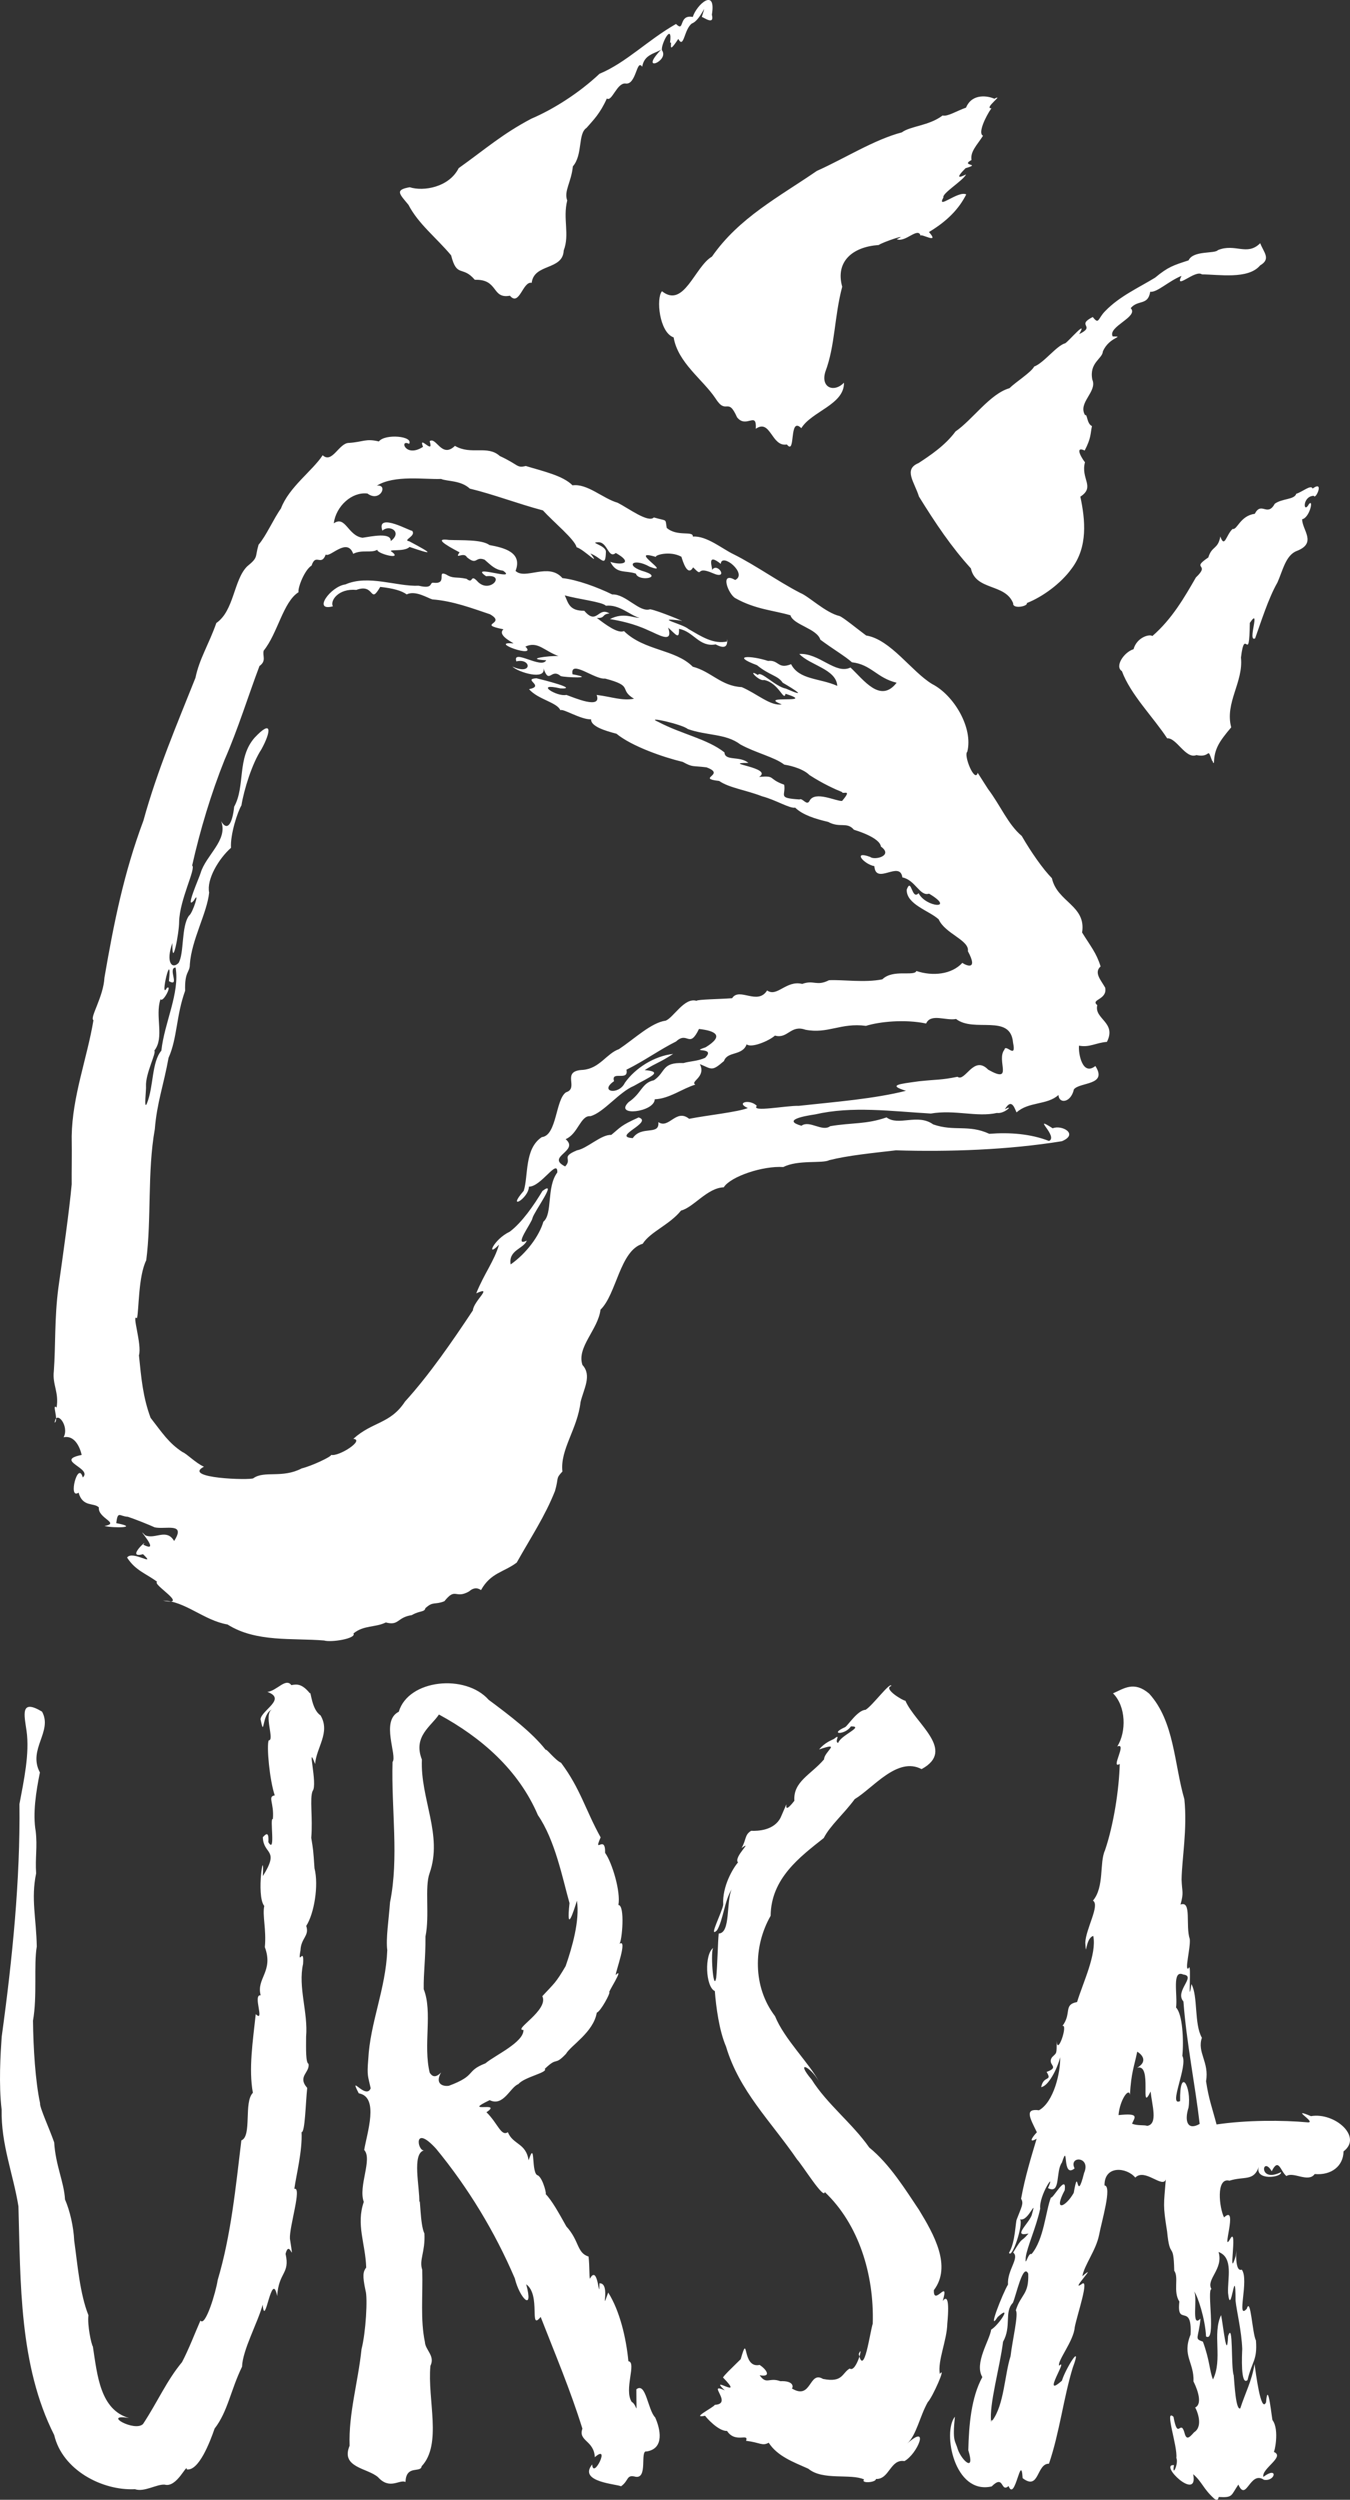 <?xml version="1.0" encoding="UTF-8" standalone="no"?>
<!-- Created with Inkscape (http://www.inkscape.org/) -->

<svg
   width="39.98mm"
   height="74.021mm"
   viewBox="0 0 39.98 74.021"
   version="1.1"
   id="svg5"
   xml:space="preserve"
   xmlns="http://www.w3.org/2000/svg"
   xmlns:svg="http://www.w3.org/2000/svg"><rect x="0" y="0" width="39.98" height="74.021" fill="#333333" stroke="none"/><defs
     id="defs2" /><g
     id="layer1"
     transform="translate(-15.347,-8.401)"><path
       style="display:inline;fill:#ffffff;fill-opacity:1;stroke-width:0.027"
       d="m 51.306,82.389 c -0.338,-0.309 -0.346,-0.481 -0.623,-0.726 0.164,0.843 -1.035,-0.304 -0.569,-0.268 -0.067,0.396 0.147,-0.049 0.07,-0.212 0.044,-0.342 -0.367,-1.487 -0.084,-1.218 0.127,0.702 0.2,0.083 0.316,0.441 0.061,0.249 0.125,0.209 0.293,0.018 0.296,-0.19 0.068,-0.679 0.033,-0.735 0.267,-0.128 -0.013,-0.7 -0.05,-0.77 0.024,-0.566 -0.344,-0.758 -0.087,-1.387 0.052,-0.972 -0.42,-0.208 -0.331,-0.979 -0.195,-0.3 -0.008,-0.716 -0.152,-0.913 -0.02,-0.92 -0.127,-0.283 -0.211,-1.16 -0.128,-0.805 -0.099,-0.774 -0.039,-1.545 -0.095,0.278 -0.619,-0.343 -0.904,-0.054 -0.257,-0.309 -0.919,-0.37 -0.911,0.232 0.232,0.02 -0.087,1.065 -0.161,1.47 -0.095,0.46 -0.429,0.869 -0.496,1.219 0.505,-0.436 -0.371,0.463 -0.032,0.242 0.27,-0.243 -0.127,0.915 -0.194,1.273 -0.027,0.395 -0.514,0.984 -0.463,1.134 0.297,-0.26 -0.553,1.014 0.085,0.443 0.098,-0.335 0.623,-1.193 0.322,-0.389 -0.275,0.896 -0.391,1.924 -0.706,2.848 -0.374,-0.005 -0.281,0.811 -0.78,0.428 -0.047,-0.79 -0.224,0.726 -0.416,0.234 -0.242,0.206 -0.125,-0.364 -0.501,0.011 -1.107,0.253 -1.462,-1.602 -1.089,-2.065 -0.079,0.758 0.011,0.697 0.089,0.975 0.112,0.316 0.52,0.701 0.308,0.018 0.017,-0.747 0.087,-1.563 0.416,-2.166 -0.248,-0.407 0.217,-1.089 0.261,-1.404 0.248,-0.156 0.632,-0.771 0.194,-0.375 -0.33,0.507 0.154,-0.715 0.305,-0.961 -0.032,-0.421 0.355,-0.796 0.152,-0.947 0.318,-0.53 0.203,-0.262 0.455,-0.564 -0.483,0.115 -0.013,-0.276 0.092,-0.533 0.171,-0.603 -0.094,0.2 -0.341,0.111 0.101,0.17 -0.246,1.19 -0.328,0.992 0.189,-0.304 0.189,-0.923 0.231,-0.993 0.14,-0.371 0.212,-0.466 0.126,-0.606 0.122,-0.666 0.304,-1.249 0.461,-1.778 -0.249,0.146 -0.141,-0.036 0.007,-0.191 -0.206,-0.423 -0.375,-0.711 0.062,-0.651 0.437,-0.242 0.639,-1.115 0.628,-1.57 -0.088,0.353 -0.352,0.856 -0.563,0.885 0.071,-0.363 0.339,-0.155 0.161,-0.451 0.42,-0.154 -0.003,-0.201 0.161,-0.434 0.146,-0.15 0.133,-0.07 0.139,-0.481 0.017,0.458 0.345,-0.517 0.168,-0.445 0.284,-0.373 0.02,-0.633 0.435,-0.709 0.173,-0.573 0.588,-1.416 0.479,-1.958 -0.245,0.074 -0.202,0.718 -0.236,0.202 0.013,-0.411 0.441,-1.111 0.227,-1.247 0.343,-0.407 0.187,-1.125 0.355,-1.486 0.258,-0.757 0.419,-1.808 0.438,-2.561 -0.291,0.172 0.234,-0.649 -0.073,-0.517 0.275,-0.437 0.259,-1.191 -0.126,-1.574 0.324,-0.14 0.618,-0.375 1.069,0.007 0.751,0.824 0.74,2.083 1.044,3.129 0.091,0.889 -0.072,1.743 -0.083,2.378 0.013,0.378 0.071,0.371 -0.031,0.741 0.339,-0.127 0.141,0.621 0.274,1.022 0.027,0.257 -0.165,0.96 -0.037,0.867 0.104,-0.263 -0.032,1.258 0.086,0.466 0.199,0.356 0.075,1.18 0.31,1.589 -0.149,0.432 0.223,0.721 0.123,1.286 0.083,0.546 0.171,0.748 0.311,1.281 0.882,-0.131 1.955,-0.131 2.713,-0.061 0.242,-0.002 -0.575,-0.461 0.083,-0.185 0.701,-0.121 1.539,0.61 0.965,1.043 -0.006,0.436 -0.362,0.715 -0.854,0.671 -0.191,0.266 -0.633,-0.081 -0.837,0.06 -0.178,-0.139 -0.228,-0.565 -0.436,-0.142 -0.286,-0.485 -0.407,0.366 0.275,0.026 0.038,0.158 -0.784,0.266 -0.658,-0.159 -0.15,0.439 -0.426,0.271 -0.869,0.412 -0.409,-0.106 -0.299,0.814 -0.16,1.088 0.443,-0.424 -0.11,1.158 0.194,0.615 0.214,-0.338 -0.094,1.331 0.153,0.525 0.064,-0.554 -0.088,0.51 0.178,0.406 0.227,0.298 -0.175,1.517 0.148,1.159 0.115,-0.381 0.164,0.737 0.272,0.94 0.045,0.59 -0.117,0.61 -0.249,1.17 -0.211,0.188 -0.165,-0.753 -0.157,-0.918 -0.02,-0.541 -0.162,-1.097 -0.198,-1.427 -0.003,-1.228 -0.14,0.56 -0.222,-0.232 -0.02,-0.434 0.169,-1.043 -0.282,-1.216 0.155,0.507 -0.384,0.814 -0.208,1.103 -0.149,-0.027 0.148,1.592 -0.162,1.4 -0.025,-0.521 -0.246,-1.199 -0.354,-1.338 0.114,0.208 -0.098,1.107 0.19,0.809 -0.06,0.611 -0.195,0.584 0.071,0.683 0.206,0.559 0.191,0.853 0.298,1.119 0.294,-0.597 -0.026,-1.35 0.241,-1.906 0.055,0.26 0.173,1.411 0.206,0.623 0.159,-0.478 0.08,0.942 0.168,1.16 0.021,0.233 0.059,1.045 0.194,0.979 0.153,-0.476 0.34,-0.804 0.422,-1.312 0.038,0.257 0.187,1.472 0.341,1.132 0.059,-0.735 0.18,0.598 0.195,0.533 0.209,0.292 0.048,0.985 0.032,0.935 0.353,0.141 -0.368,0.495 -0.307,0.741 0.444,-0.335 0.363,0.145 0.017,0.086 -0.417,-0.284 -0.521,0.674 -0.757,0.141 -0.224,0.328 -0.156,0.393 -0.582,0.368 -0.019,0.095 -0.053,0.105 -0.133,0.051 z m -6.572,-2.312 c 0.353,-0.472 0.363,-1.357 0.54,-1.904 0.054,-0.471 0.244,-1.26 0.156,-1.361 0.151,-0.487 0.391,-0.454 0.368,-1.086 -0.156,-0.333 -0.362,0.666 -0.456,0.865 -0.261,0.271 -0.033,0.695 -0.29,1.152 -0.092,0.752 -0.42,1.87 -0.352,2.378 l 0.012,-0.061 0.024,0.015 z m 1.161,-4.93 c 0.371,-0.435 0.417,-1.278 0.577,-1.681 0.036,0.082 0.47,-0.732 0.407,-0.211 -0.349,0.654 0.022,0.509 0.266,0.08 0.156,-0.895 0.061,0.391 0.307,-0.589 0.216,-0.497 -0.468,-0.518 -0.281,-0.137 -0.387,0.318 -0.166,-0.819 -0.375,-0.173 -0.193,0.256 -0.026,0.959 -0.413,0.756 0.249,-0.557 -0.276,0.226 -0.23,0.609 -0.118,0.55 -0.396,1.153 -0.429,1.441 -0.027,0.346 0.07,-0.158 0.171,-0.095 z m 3.421,-3.797 c 0.334,-0.047 0.146,-0.614 0.106,-1.017 -0.337,0.695 0.069,-0.851 -0.399,-0.702 0.381,-0.228 0.058,-0.448 0.003,-0.478 -0.101,0.48 -0.176,0.613 -0.217,1.278 -0.025,-0.226 -0.298,0.141 -0.337,0.6 0.617,-0.063 0.49,0.053 0.4,0.253 0.148,0.066 0.366,0.034 0.445,0.064 z m 1.559,-0.06 c -0.129,-1.127 -0.391,-2.408 -0.481,-3.624 -0.272,-0.308 0.395,-0.75 -0.003,-0.797 -0.348,-0.157 -0.165,0.597 -0.215,0.977 0.192,0.193 0.231,0.969 0.186,1.431 0.174,0.297 -0.43,1.514 -0.066,1.339 -0.016,-1.047 0.346,-0.425 0.249,0.194 -0.129,0.409 -0.024,0.687 0.331,0.481 z m -31.53,10.818 c -0.981,0.048 -2.152,-0.574 -2.393,-1.604 -1.041,-2.059 -0.995,-4.518 -1.059,-6.774 -0.158,-0.97 -0.517,-1.83 -0.498,-2.867 -0.089,-0.745 -0.033,-1.64 0.002,-2.152 0.32,-2.322 0.552,-4.666 0.526,-6.89 0.128,-0.689 0.306,-1.495 0.21,-2.169 -0.065,-0.459 -0.199,-0.964 0.459,-0.568 0.324,0.587 -0.43,1.117 -0.063,1.801 -0.117,0.575 -0.215,1.215 -0.125,1.739 0.055,0.48 -0.019,0.779 0.013,1.249 -0.157,0.753 0.005,1.329 0.019,2.168 -0.093,0.537 0.018,1.464 -0.112,2.195 0.01,0.816 0.068,1.773 0.21,2.445 -0.021,0.111 0.277,0.751 0.418,1.159 0.04,0.679 0.293,1.175 0.32,1.688 0.146,0.337 0.254,0.808 0.273,1.224 0.097,0.687 0.165,1.564 0.421,2.205 -0.036,0.291 0.083,0.856 0.132,0.928 0.131,0.859 0.218,1.87 1.07,2.116 -0.822,-0.137 0.174,0.427 0.416,0.175 0.43,-0.651 0.696,-1.28 1.153,-1.829 0.199,-0.376 0.399,-0.899 0.546,-1.233 0.144,0.201 0.46,-0.846 0.51,-1.196 0.398,-1.332 0.536,-2.769 0.702,-4.138 0.32,-0.127 0.064,-1.134 0.341,-1.409 -0.129,-0.712 -10e-4,-1.528 0.085,-2.33 0.283,0.273 -0.102,-0.591 0.146,-0.558 -0.137,-0.499 0.39,-0.707 0.123,-1.426 0.05,-0.517 -0.077,-0.936 -0.017,-1.219 -0.253,-0.308 0.013,-1.864 -0.042,-0.884 0.511,-0.812 0.016,-0.621 -2.2e-4,-1.152 0.066,-0.067 0.187,-0.219 0.164,0.147 0.228,0.382 0.029,-0.752 0.133,-0.683 0.044,-0.482 -0.167,-0.667 0.056,-0.703 -0.153,-0.448 -0.247,-1.473 -0.179,-1.629 0.187,0.007 -0.165,-0.785 0.1,-0.914 -0.322,0.125 -0.215,0.896 -0.343,0.287 0.043,-0.278 0.78,-0.598 0.203,-0.808 0.278,-0.026 0.543,-0.428 0.71,-0.2 0.178,-0.035 0.318,-0.037 0.549,0.241 0.032,-0.084 0.046,0.478 0.316,0.655 0.301,0.506 -0.129,0.954 -0.16,1.44 -0.266,-0.693 0.086,0.61 -0.075,0.799 -0.091,0.221 0.009,0.783 -0.04,1.387 0.059,0.367 0.058,0.339 0.096,0.9 0.131,0.518 -0.014,1.353 -0.245,1.708 0.101,0.3 -0.156,0.353 -0.17,0.725 -0.092,0.512 0.114,-0.153 0.077,0.399 -0.154,0.693 0.152,1.439 0.089,2.16 -0.002,0.367 -0.012,0.767 0.072,0.799 0.047,0.259 -0.339,0.37 -0.039,0.714 -0.048,0.453 -0.064,1.325 -0.167,1.31 0.028,0.547 -0.158,1.269 -0.214,1.678 0.234,-0.065 -0.152,1.117 -0.131,1.476 0.139,0.896 -0.005,-0.032 -0.129,0.45 0.138,0.598 -0.206,0.533 -0.248,1.249 -0.166,-0.812 -0.362,1.002 -0.43,0.256 -0.144,0.528 -0.599,1.351 -0.61,1.835 -0.337,0.689 -0.422,1.328 -0.813,1.832 -0.139,0.403 -0.47,1.265 -0.825,1.21 0.008,-0.199 -0.29,0.552 -0.653,0.451 -0.233,-0.02 -0.609,0.23 -0.881,0.135 z m 14.396,-0.083 c -0.089,-0.069 -1.291,-0.12 -0.856,-0.65 0.025,0.465 0.559,-0.637 0.077,-0.214 -0.02,-0.499 -0.5,-0.475 -0.367,-0.845 -0.362,-1.161 -0.806,-2.205 -1.236,-3.309 -0.358,0.44 0.019,-0.646 -0.429,-0.967 0.231,0.844 -0.193,0.415 -0.338,-0.177 -0.593,-1.386 -1.382,-2.682 -2.324,-3.829 -0.685,-0.757 -0.564,0.053 -0.366,0.043 -0.363,0.092 -0.121,1.098 -0.137,1.535 0.032,-0.206 0.019,0.661 0.151,0.924 0.029,0.554 -0.164,0.777 -0.064,1.078 0.021,0.775 -0.06,1.471 0.079,2.138 0.012,0.239 0.309,0.405 0.163,0.703 -0.094,1.001 0.354,2.322 -0.261,2.975 -0.022,0.207 -0.461,-0.055 -0.477,0.464 -0.182,-0.085 -0.462,0.245 -0.814,-0.142 -0.307,-0.272 -1.116,-0.281 -0.841,-0.931 -0.033,-0.961 0.248,-1.861 0.353,-2.862 0.128,-0.493 0.185,-1.519 0.119,-1.729 -0.097,-0.455 -0.073,-0.562 0.019,-0.686 -0.022,-0.715 -0.305,-1.269 -0.071,-1.943 -0.17,-0.464 0.264,-1.265 0.012,-1.538 0.08,-0.495 0.452,-1.571 -0.161,-1.677 -0.312,-0.604 0.21,0.205 0.353,-0.149 -0.077,-0.363 -0.115,-0.357 -0.072,-0.856 0.055,-1.095 0.518,-2.075 0.563,-3.234 -0.046,-0.336 0.044,-0.898 0.082,-1.418 0.268,-1.331 0.035,-2.743 0.074,-4.155 0.149,-0.186 -0.362,-1.216 0.185,-1.487 0.285,-0.962 1.977,-1.128 2.661,-0.354 0.641,0.476 1.289,0.972 1.689,1.481 0.023,-0.041 0.269,0.296 0.456,0.385 0.573,0.765 0.724,1.402 1.172,2.208 -0.229,0.532 0.149,-0.112 0.132,0.458 0.207,0.287 0.467,1.15 0.394,1.544 0.202,0.003 0.108,1.084 0.029,1.152 0.258,-0.177 -0.113,0.826 -0.109,0.921 0.28,-0.266 -0.263,0.572 -0.187,0.508 0.033,0.025 -0.251,0.561 -0.374,0.609 -0.097,0.58 -0.771,0.971 -0.911,1.218 -0.363,0.381 -0.23,0.059 -0.628,0.445 0.1,0.11 -0.601,0.236 -0.784,0.452 -0.242,0.091 -0.442,0.675 -0.848,0.474 -0.858,0.41 0.41,0.019 -0.096,0.358 0.335,0.323 0.433,0.728 0.634,0.59 0.153,0.376 0.537,0.317 0.615,0.833 0.215,-0.655 0.062,0.413 0.276,0.447 0.158,0.093 0.285,0.647 0.214,0.535 0.21,0.221 0.386,0.547 0.628,0.977 0.388,0.423 0.305,0.782 0.657,0.891 0.035,0.308 0.017,0.62 0.041,0.656 0.25,-0.471 0.272,0.755 0.283,0.135 0.35,-0.009 0.01,0.972 0.258,0.275 0.347,0.545 0.535,1.365 0.598,2.034 0.252,0.031 -0.139,0.838 0.097,1.202 0.184,0.101 0.138,0.535 0.139,-0.371 0.285,-0.224 0.336,0.606 0.557,0.833 0.148,0.33 0.289,0.92 -0.253,1.008 -0.216,-0.052 0.065,0.867 -0.363,0.74 -0.237,-0.049 -0.165,0.128 -0.394,0.29 z m -5.104,-11.861 c 0.843,-0.313 0.479,-0.428 1.086,-0.666 0.284,-0.24 1.134,-0.62 1.127,-0.988 -0.329,0.007 0.758,-0.587 0.558,-1.001 0.363,-0.391 0.394,-0.386 0.69,-0.889 0.187,-0.537 0.424,-1.345 0.335,-1.938 -0.101,0.321 -0.322,1.025 -0.22,0.072 -0.205,-0.727 -0.426,-1.866 -0.936,-2.605 -0.573,-1.34 -1.675,-2.299 -2.931,-2.98 -0.225,0.346 -0.775,0.648 -0.505,1.333 -0.049,1.168 0.626,2.233 0.228,3.366 -0.152,0.418 0.007,1.247 -0.122,1.875 0.005,0.664 -0.059,1.048 -0.052,1.559 0.27,0.683 -0.022,1.653 0.178,2.474 0.067,0.104 0.164,0.171 0.336,-0.007 -0.19,0.336 0.051,0.419 0.227,0.394 z m 12.3,11.655 c -0.401,-0.181 -1.225,0.04 -1.651,-0.317 -0.456,-0.202 -0.916,-0.372 -1.174,-0.77 -0.195,0.107 -0.252,-0.007 -0.67,-0.057 0.09,-0.241 -0.317,0.085 -0.563,-0.291 -0.261,0.009 -0.619,-0.402 -0.652,-0.451 -0.439,0.093 0.253,-0.246 0.29,-0.323 0.553,-0.028 -0.262,-0.683 0.293,-0.428 -0.51,-0.488 0.629,0.313 -0.052,-0.382 0.061,-0.092 0.193,-0.215 0.525,-0.542 0.245,-0.849 0.019,0.292 0.561,0.17 0.192,0.126 0.372,0.373 1e-5,0.306 0.209,0.295 0.273,0.052 0.613,0.176 0.4,-0.019 0.385,0.177 0.341,0.215 0.59,0.359 0.499,-0.535 0.922,-0.282 0.59,0.117 0.558,-0.172 0.79,-0.308 0.201,0.144 0.426,-0.789 0.268,-0.43 0.159,0.693 0.331,-0.634 0.415,-0.898 0.046,-1.461 -0.418,-2.95 -1.421,-3.899 -0.015,0.246 -0.678,-0.819 -0.815,-0.958 -0.78,-1.137 -1.718,-2.032 -2.108,-3.348 -0.204,-0.472 -0.298,-1.187 -0.332,-1.644 -0.277,-0.12 -0.316,-1.1 -0.041,-1.283 -0.098,0.044 -0.005,1.342 0.081,0.895 0.038,-0.382 0.048,-1.064 0.075,-1.316 0.359,-0.01 0.215,-0.943 0.384,-1.31 -0.215,0.342 -0.254,0.923 -0.435,1.215 -0.271,0.262 0.16,-0.551 0.184,-0.76 -0.033,-0.545 0.294,-1.085 0.438,-1.25 -0.144,-0.156 0.473,-0.683 0.105,-0.426 0.148,-0.254 0.085,-0.388 0.284,-0.511 0.194,0.01 0.683,-0.008 0.875,-0.395 0.377,-0.873 -0.066,0.111 0.406,-0.494 -0.043,-0.568 0.493,-0.774 0.879,-1.227 -0.002,-0.224 0.543,-0.53 -0.147,-0.292 0.168,-0.208 0.386,-0.282 0.437,-0.311 0.237,-0.185 -0.006,0.089 0.128,0.117 0.068,-0.225 0.79,-0.495 0.378,-0.49 -0.175,0.263 -0.668,0.245 -0.172,0.022 0.084,-0.049 0.367,-0.502 0.604,-0.512 0.202,-0.115 0.742,-0.854 0.764,-0.706 -0.263,0.078 0.367,0.45 0.415,0.435 0.296,0.681 1.513,1.467 0.48,2.027 -0.715,-0.38 -1.435,0.561 -1.98,0.889 -0.337,0.456 -0.726,0.779 -0.917,1.152 -0.713,0.565 -1.561,1.197 -1.573,2.303 -0.517,0.904 -0.531,2.106 0.131,2.972 0.27,0.675 1.025,1.405 1.3,1.935 -0.256,-0.46 -0.714,-0.647 -0.214,-0.055 0.456,0.725 1.206,1.296 1.704,2.009 0.608,0.493 1.074,1.252 1.472,1.844 0.443,0.726 0.978,1.671 0.441,2.38 -0.014,0.503 0.469,-0.392 0.263,0.321 0.104,-0.142 0.21,-0.116 0.135,0.67 -0.011,0.502 -0.29,1.095 -0.222,1.488 0.207,-0.261 -0.218,0.698 -0.356,0.836 -0.236,0.418 -0.338,0.984 -0.61,1.228 0.686,-0.621 0.302,0.31 -0.081,0.518 -0.422,-0.07 -0.446,0.55 -0.845,0.529 0.009,0.105 -0.464,0.143 -0.349,0.013 z M 24.937,56.977 c -0.915,-0.077 -2.01,0.061 -2.852,-0.474 -0.696,-0.117 -1.267,-0.7 -1.909,-0.706 0.805,0.169 -0.336,-0.481 -0.176,-0.558 -0.312,-0.238 -0.638,-0.325 -0.889,-0.717 0.153,-0.229 0.889,0.297 0.471,-0.1 -0.54,0.147 0.203,-0.503 0.006,-0.284 0.585,0.303 -0.302,-0.634 0.062,-0.275 0.291,0.13 0.626,-0.218 0.854,0.168 0.359,-0.561 -0.254,-0.333 -0.576,-0.404 -0.16,-0.075 -0.638,-0.264 -0.795,-0.313 -0.249,-0.013 -0.296,-0.189 -0.344,0.188 0.717,0.138 -0.077,0.151 -0.348,0.085 0.476,-0.086 -0.202,-0.226 -0.166,-0.55 -0.151,-0.152 -0.477,0.003 -0.601,-0.438 -0.323,0.226 -0.018,-0.967 0.124,-0.449 0.306,-0.274 -0.861,-0.503 -0.032,-0.667 -0.048,-0.218 -0.208,-0.597 -0.536,-0.522 0.182,-0.336 -0.222,-0.832 -0.265,-0.434 0.133,-0.061 -0.097,-0.597 0.058,-0.447 0.075,-0.456 -0.128,-0.674 -0.082,-1.076 0.056,-0.754 0.015,-1.582 0.138,-2.494 0.131,-0.927 0.321,-2.265 0.391,-3.039 -0.004,-0.408 0.009,-0.817 1.3e-4,-1.427 0.019,-1.185 0.451,-2.284 0.645,-3.434 -0.122,-0.066 0.295,-0.685 0.325,-1.261 0.278,-1.61 0.571,-3.089 1.154,-4.648 0.409,-1.488 1.008,-2.888 1.541,-4.228 0.117,-0.568 0.394,-0.986 0.619,-1.625 0.527,-0.364 0.51,-1.268 0.909,-1.673 0.344,-0.282 0.227,-0.257 0.341,-0.645 0.219,-0.249 0.455,-0.785 0.663,-1.072 0.236,-0.631 0.936,-1.118 1.236,-1.577 0.281,0.263 0.485,-0.372 0.781,-0.365 0.421,-0.028 0.493,-0.138 0.883,-0.043 0.177,-0.235 1.037,-0.162 0.895,0.072 -0.297,-0.155 -0.112,0.429 0.413,0.087 -0.152,-0.386 0.339,0.27 0.196,-0.167 0.192,-0.144 0.355,0.523 0.749,0.138 0.477,0.283 0.963,-0.032 1.328,0.301 0.57,0.263 0.497,0.363 0.77,0.295 0.512,0.158 1.096,0.282 1.384,0.573 0.441,-0.059 0.893,0.388 1.337,0.516 0.319,0.162 0.907,0.605 1.072,0.435 0.411,0.12 0.331,0.02 0.381,0.309 0.305,0.271 0.792,0.075 0.772,0.257 0.413,-0.028 0.874,0.366 1.206,0.523 0.664,0.333 1.317,0.805 1.978,1.147 0.249,0.097 0.745,0.585 1.161,0.683 0.108,0.038 0.53,0.385 0.788,0.576 0.729,0.119 1.344,1.07 1.957,1.439 0.64,0.327 1.218,1.294 1.039,2.004 -0.12,0.097 0.224,0.939 0.308,0.624 0.145,0.225 0.126,0.2 0.302,0.473 0.386,0.513 0.589,1.046 1.003,1.397 0.268,0.466 0.631,0.987 0.893,1.25 0.153,0.708 1.022,0.808 0.894,1.608 0.251,0.407 0.425,0.605 0.548,1.005 -0.206,0.184 0.012,0.408 0.136,0.629 0.072,0.364 -0.448,0.343 -0.234,0.517 -0.102,0.414 0.581,0.505 0.285,1.088 -0.334,0.027 -0.519,0.173 -0.826,0.111 -0.025,0.22 0.097,0.913 0.484,0.603 0.376,0.582 -0.467,0.471 -0.636,0.693 -0.09,0.404 -0.447,0.432 -0.456,0.165 -0.335,0.305 -0.888,0.193 -1.239,0.515 -0.042,-0.042 -0.129,-0.473 -0.349,-0.09 0.289,-0.165 -0.01,0.144 -0.235,0.107 -0.599,0.133 -1.244,-0.104 -1.957,0.018 -1.18,-0.068 -2.326,-0.228 -3.426,0.025 -0.332,0.049 -0.986,0.17 -0.406,0.337 0.236,-0.177 0.615,0.19 0.851,0.012 0.657,-0.11 1.057,-0.049 1.669,-0.26 0.353,0.267 0.924,-0.124 1.38,0.207 0.631,0.22 1.038,-0.008 1.663,0.279 0.608,-0.048 1.225,4.83e-4 1.768,0.212 0.29,-0.132 -0.546,-0.795 0.11,-0.375 0.256,-0.113 0.786,0.166 0.273,0.382 -1.585,0.257 -3.335,0.319 -4.917,0.27 -0.712,0.082 -1.418,0.152 -1.972,0.291 -0.206,0.107 -0.925,-0.019 -1.362,0.204 -0.597,-0.042 -1.561,0.277 -1.764,0.6 -0.486,0.015 -0.894,0.594 -1.265,0.689 -0.351,0.43 -0.906,0.624 -1.136,0.983 -0.675,0.196 -0.775,1.495 -1.249,1.951 -0.07,0.589 -0.713,1.113 -0.535,1.638 0.288,0.31 0.035,0.714 -0.056,1.098 -0.089,0.795 -0.612,1.407 -0.537,2.056 -0.209,0.224 -0.101,0.168 -0.22,0.577 -0.295,0.747 -0.707,1.36 -1.133,2.12 -0.393,0.294 -0.77,0.298 -1.058,0.815 -0.092,-0.063 -0.203,-0.091 -0.356,0.04 -0.415,0.235 -0.387,-0.138 -0.729,0.29 -0.295,0.116 -0.33,-0.008 -0.563,0.206 -0.025,0.124 -0.166,0.065 -0.402,0.205 -0.445,0.067 -0.371,0.322 -0.769,0.217 -0.313,0.154 -0.65,0.074 -0.959,0.326 0.097,0.15 -0.663,0.274 -0.873,0.207 z m -2.083,-4.807 c 0.326,-0.229 0.851,0.014 1.429,-0.289 0.296,-0.071 0.885,-0.349 0.871,-0.4 0.225,0.059 1.003,-0.441 0.657,-0.475 0.563,-0.513 1.093,-0.434 1.531,-1.104 0.721,-0.793 1.407,-1.791 2.009,-2.699 0.019,-0.275 0.622,-0.742 0.1,-0.505 0.23,-0.576 0.533,-0.954 0.675,-1.442 -0.399,0.413 -0.165,-0.156 0.318,-0.384 0.359,-0.27 0.709,-0.774 0.968,-1.206 0.468,-0.353 -0.245,0.611 -0.295,0.801 -0.014,0.136 -0.591,0.881 -0.168,0.668 -0.095,0.248 -0.551,0.278 -0.479,0.707 0.477,-0.336 0.848,-0.849 0.969,-1.265 0.281,-0.231 0.086,-1.023 0.413,-1.459 0.013,-0.433 -0.485,0.431 -0.841,0.42 -0.008,0.359 -0.68,0.733 -0.153,0.123 0.141,-0.448 0.015,-1.247 0.535,-1.589 0.449,-0.047 0.404,-1.121 0.717,-1.327 0.404,-0.127 -0.171,-0.635 0.503,-0.664 0.494,-0.042 0.699,-0.486 1.063,-0.613 0.474,-0.317 0.957,-0.787 1.388,-0.845 0.232,-0.095 0.552,-0.693 0.908,-0.587 0.046,-0.044 0.651,-0.047 1.057,-0.077 0.214,-0.337 0.753,0.224 1.036,-0.23 0.296,0.211 0.562,-0.311 1.04,-0.193 0.346,-0.127 0.422,0.079 0.793,-0.11 0.401,-0.021 1.06,0.08 1.579,-0.026 0.319,-0.31 0.945,-0.078 1.009,-0.247 0.478,0.16 1.043,0.106 1.361,-0.241 0.094,0.07 0.486,0.251 0.164,-0.345 0.05,-0.328 -0.675,-0.515 -0.865,-0.943 -0.28,-0.256 -0.959,-0.442 -0.947,-0.879 0.143,-0.388 0.144,0.329 0.352,0.104 0.214,0.427 1.111,0.489 0.309,0.014 -0.269,0.092 -0.406,-0.406 -0.789,-0.481 -0.074,-0.516 -0.788,0.243 -0.83,-0.333 -0.31,-0.057 -0.662,-0.472 -0.122,-0.273 0.124,0.106 0.697,-0.034 0.316,-0.307 -0.035,-0.272 -0.739,-0.478 -0.8,-0.499 -0.209,-0.246 -0.409,-0.04 -0.764,-0.232 -0.382,-0.089 -0.758,-0.208 -0.975,-0.422 -0.155,0.035 -0.565,-0.225 -0.98,-0.336 -0.515,-0.196 -0.967,-0.247 -1.271,-0.454 -0.7,-0.079 0.225,-0.183 -0.375,-0.403 -0.437,-0.055 -0.394,0.007 -0.703,-0.161 -0.583,-0.139 -1.513,-0.464 -1.963,-0.834 -0.358,-0.093 -0.759,-0.221 -0.753,-0.427 -0.298,0.015 -0.855,-0.34 -0.907,-0.267 -0.102,-0.24 -0.661,-0.317 -0.93,-0.626 0.484,-0.096 -0.204,-0.296 0.218,-0.323 0.162,0.037 1.292,0.322 0.715,0.301 -0.801,-0.184 -0.109,0.258 0.173,0.192 0.225,0.08 1.064,0.445 0.896,-2e-5 0.465,0.059 0.747,0.18 1.107,0.114 -0.47,-0.286 0.018,-0.37 -0.858,-0.598 -0.298,0.039 -1.041,-0.582 -0.963,-0.127 0.737,0.134 -0.224,0.094 -0.349,0.054 -0.29,-0.252 -0.336,0.269 -0.51,-0.229 0.073,0.362 -0.745,0.12 -0.923,-0.054 0.612,0.276 0.558,-0.259 0.119,-0.152 -0.129,-0.394 0.748,0.241 0.884,-0.034 -0.678,-0.037 0.075,-0.137 0.363,-0.125 -0.426,-0.152 -0.609,-0.449 -0.98,-0.28 0.381,0.377 -1.118,-0.158 -0.364,-0.094 0.1,0.02 -0.502,-0.226 -0.285,-0.418 -0.819,-0.165 0.112,-0.151 -0.397,-0.444 -0.517,-0.173 -1.099,-0.396 -1.71,-0.441 -0.139,-0.04 -0.5,-0.276 -0.759,-0.148 -0.15,-0.11 -0.403,-0.181 -0.784,-0.222 -0.319,0.548 -0.149,-0.12 -0.707,0.089 -0.538,-0.05 -0.785,0.327 -0.695,0.486 -0.611,0.161 -0.068,-0.591 0.37,-0.648 0.68,-0.299 1.517,0.067 2.172,0.038 0.46,0.11 0.297,-0.113 0.446,-0.088 0.423,0.046 0.073,-0.381 0.365,-0.246 0.22,0.137 0.276,0.06 0.604,0.129 0.227,0.179 0.088,-0.189 0.349,0.101 0.361,0.338 0.829,-0.246 0.232,-0.177 -0.546,-0.377 0.961,0.163 0.503,-0.164 -0.235,-0.029 -0.348,-0.151 -0.548,-0.326 -0.284,-0.111 -0.212,0.184 -0.523,-0.072 -0.09,-0.178 -0.383,0.089 -0.218,-0.145 -0.457,-0.24 -0.744,-0.427 -0.31,-0.367 0.365,0.015 0.967,-0.019 1.196,0.151 0.419,0.077 0.987,0.211 0.772,0.765 0.283,0.278 0.981,-0.261 1.388,0.214 0.428,0.045 1.035,0.268 1.474,0.483 0.4,-0.02 0.806,0.545 1.122,0.439 0.212,0.029 1.194,0.436 0.888,0.332 -0.808,-0.096 0.086,0.105 0.249,0.253 0.366,0.208 0.732,0.464 1.158,0.366 -0.093,-0.285 0.171,0.372 -0.353,0.089 -0.488,0.091 -0.651,-0.382 -1.085,-0.46 0.008,0.326 -0.075,0.188 -0.322,-0.038 0.164,0.499 -0.295,0.201 -0.584,0.083 -0.423,-0.2 -0.864,-0.29 -1.14,-0.334 0.404,-0.206 0.673,-0.037 0.875,-0.036 -0.276,-0.074 -0.598,-0.407 -0.996,-0.359 -0.098,-0.116 -0.849,-0.198 -1.216,-0.308 0.098,0.209 0.125,0.464 0.577,0.456 0.377,0.447 0.409,-0.136 0.747,0.081 -0.241,0.02 -0.114,0.147 -0.375,0.131 0.266,0.204 0.628,0.472 0.804,0.39 0.602,0.59 1.516,0.531 2.037,1.055 0.535,0.136 0.846,0.577 1.45,0.604 0.448,0.191 0.856,0.57 1.186,0.511 -0.761,-0.293 1.081,-8.91e-4 0.112,-0.314 -0.051,0.246 -0.192,-0.321 -0.636,-0.408 -0.148,0.053 -0.522,-0.361 -0.183,-0.147 0.078,-0.146 0.509,0.344 0.831,0.403 0.675,0.297 0.247,0.023 -0.096,-0.175 -0.148,-0.22 -0.383,-0.21 -0.762,-0.519 -0.79,-0.296 -0.19,-0.294 0.328,-0.126 0.324,-0.04 0.283,0.258 0.682,0.096 0.239,0.469 0.858,0.412 1.368,0.643 -0.028,-0.497 -0.808,-0.609 -1.125,-0.946 0.594,-0.035 1.069,0.618 1.516,0.402 0.394,0.368 0.885,1.072 1.367,0.45 -0.584,-0.138 -0.75,-0.54 -1.324,-0.605 -0.202,-0.182 -0.568,-0.394 -0.936,-0.67 -0.102,-0.332 -0.801,-0.436 -0.885,-0.722 -0.487,-0.144 -1.042,-0.174 -1.633,-0.507 -0.211,-0.122 -0.468,-0.806 -0.004,-0.538 0.384,-0.184 -0.405,-0.828 -0.426,-0.477 -0.434,-0.349 -0.241,0.112 -0.258,0.182 0.158,-0.252 0.512,0.312 0.02,0.093 -0.549,-0.238 -0.25,0.168 -0.581,-0.172 -0.167,0.295 -0.31,-0.193 -0.347,-0.314 -0.355,-0.194 -0.819,-0.037 -0.75,0.007 -0.885,-0.269 0.524,0.551 -0.188,0.289 -0.5,-0.282 -0.766,-0.027 -0.134,0.151 0.524,0.174 -0.207,0.294 -0.276,0.053 -0.317,-0.107 -0.572,0.02 -0.757,-0.349 0.318,0.11 0.708,0.043 0.161,-0.263 -0.217,0.182 -0.238,-0.302 -0.496,-0.317 -0.347,0.001 0.212,0.082 0.204,0.287 -0.014,0.475 -0.11,0.186 -0.46,0.044 0.337,0.429 -0.192,-0.122 -0.409,-0.184 -0.051,-0.23 -0.68,-0.743 -0.996,-1.09 -0.768,-0.205 -1.468,-0.478 -2.165,-0.645 -0.268,-0.25 -0.676,-0.211 -0.851,-0.287 -0.472,0.021 -1.387,-0.126 -1.903,0.2 0.35,-0.048 0.095,0.509 -0.277,0.232 -0.46,-0.057 -0.933,0.372 -0.999,0.884 0.348,-0.246 0.415,0.365 0.852,0.426 0.263,-0.039 0.851,-0.169 0.836,0.098 0.361,-0.272 -0.044,-0.502 -0.247,-0.308 -0.204,-0.584 0.915,0.066 0.874,-0.003 0.15,0.161 -0.294,0.284 -0.081,0.316 0.733,0.389 0.71,0.408 0.01,0.168 -0.151,0.162 -0.708,0.047 -0.512,0.154 0.31,0.248 -0.483,0.034 -0.439,-0.071 -0.193,0.11 -0.451,-0.013 -0.717,0.121 -0.179,-0.502 -0.687,0.124 -0.813,0.021 -0.137,0.366 -0.295,-0.054 -0.419,0.327 -0.211,0.129 -0.415,0.663 -0.387,0.789 -0.457,0.286 -0.617,1.22 -1.032,1.73 -0.043,0.157 0.091,0.299 -0.125,0.456 -0.33,0.875 -0.636,1.869 -1.032,2.774 -0.398,0.994 -0.726,2.082 -0.961,3.132 0.119,0.089 -0.371,1.005 -0.386,1.665 0.003,0.321 -0.215,1.457 -0.199,0.63 -0.202,0.56 -0.017,0.795 0.183,0.59 0.17,-0.283 0.074,-1.072 0.307,-1.397 0.116,-0.078 0.337,-0.792 0.147,-0.453 -0.288,0.327 0.171,-0.706 0.198,-0.811 0.154,-0.528 0.824,-0.978 0.608,-1.536 0.18,0.312 0.331,0.085 0.386,-0.428 0.338,-0.619 0.075,-1.44 0.606,-2.045 0.527,-0.562 0.49,-0.183 0.201,0.345 -0.273,0.413 -0.516,1.187 -0.592,1.662 -0.107,0.17 -0.335,0.854 -0.309,1.255 -0.364,0.321 -0.728,0.935 -0.647,1.325 -0.059,0.599 -0.522,1.398 -0.572,2.125 9.26e-4,0.254 -0.158,0.195 -0.139,0.781 -0.269,0.749 -0.231,1.407 -0.491,1.986 -0.141,0.791 -0.347,1.34 -0.407,2.113 -0.225,1.264 -0.096,2.666 -0.254,3.883 -0.236,0.472 -0.215,1.477 -0.274,1.717 -0.171,-0.159 0.154,0.774 0.058,1.098 0.069,0.672 0.114,1.224 0.344,1.849 0.34,0.438 0.536,0.747 0.944,1.014 0.135,0.053 0.381,0.319 0.637,0.435 -0.663,0.345 1.376,0.406 1.465,0.341 z m 9.23,-9.229 c 0.227,-0.24 -0.152,-0.269 0.35,-0.478 0.297,-0.05 0.72,-0.475 1.015,-0.456 0.282,-0.23 0.269,-0.274 0.811,-0.518 0.449,0.143 -0.815,0.575 -0.173,0.613 0.257,-0.387 0.798,-0.062 0.757,-0.474 0.315,0.213 0.523,-0.411 0.912,-0.098 0.527,-0.104 1.437,-0.199 1.738,-0.319 -0.377,-0.162 0.058,-0.276 0.267,-0.065 -0.19,0.201 0.884,-0.013 1.236,5.6e-4 1.14,-0.123 2.236,-0.209 3.18,-0.446 -0.547,-0.169 -0.22,-0.198 0.383,-0.282 0.559,-0.06 0.642,-0.032 1.143,-0.133 0.225,0.168 0.478,-0.659 0.908,-0.211 0.773,0.436 0.23,-0.279 0.482,-0.591 0.036,-0.194 0.363,0.309 0.255,-0.21 -0.073,-0.867 -1.157,-0.283 -1.687,-0.7 -0.304,0.06 -0.749,-0.176 -0.887,0.135 -0.641,-0.134 -1.388,-0.053 -1.782,0.069 -0.744,-0.1 -1.127,0.247 -1.796,0.114 -0.438,-0.154 -0.518,0.282 -0.899,0.174 -0.17,0.154 -0.699,0.38 -0.838,0.258 -0.128,0.351 -0.568,0.197 -0.672,0.496 -0.369,0.319 -0.354,0.237 -0.714,0.09 0.195,0.388 -0.299,0.512 -0.134,0.608 -0.391,0.119 -0.769,0.418 -1.202,0.434 -0.008,0.386 -1.228,0.525 -0.771,0.082 0.387,-0.261 0.384,-0.568 0.748,-0.646 0.359,-0.244 0.22,-0.534 0.873,-0.508 0.207,-0.059 0.418,-0.055 0.641,-0.155 0.348,-0.34 -0.494,-0.14 0.018,-0.313 0.565,-0.348 0.283,-0.488 -0.199,-0.542 -0.292,0.607 -0.332,0.049 -0.68,0.372 -0.48,0.238 -0.92,0.562 -1.468,0.835 0.078,0.36 -0.467,0.011 -0.367,0.339 -0.453,0.313 0.135,0.427 0.319,0.051 0.309,-0.443 0.884,-0.8 1.432,-0.858 -0.448,0.286 -0.469,0.245 -0.844,0.479 0.577,0.05 0.156,0.195 -0.318,0.467 -0.444,0.185 -0.9,0.795 -1.29,0.898 -0.293,-0.03 -0.365,0.527 -0.733,0.68 0.419,0.356 -0.597,0.516 -0.016,0.807 z m -12.384,-1.873 c 0.201,-0.502 0.135,-1.211 0.426,-1.557 0.087,-0.824 0.551,-1.703 0.421,-2.461 -0.244,0.015 0.143,0.594 -0.196,0.405 0.101,-1.04 -0.292,0.612 -0.061,0.198 0.168,-0.101 -0.115,0.452 -0.19,0.335 -0.17,0.513 0.127,1.127 -0.183,1.524 0.073,0.053 -0.266,0.675 -0.246,1.058 0.013,0.05 -0.072,0.748 0.03,0.498 z m 19.621,-8.954 c 0.16,-0.308 0.784,0.017 0.964,0.004 0.322,-0.38 0.009,-0.178 -7e-4,-0.264 -0.194,-0.077 -0.57,-0.246 -0.965,-0.503 -0.227,-0.225 -0.692,-0.301 -0.747,-0.309 -0.289,-0.224 -0.849,-0.348 -1.299,-0.597 -0.433,-0.327 -0.99,-0.255 -1.558,-0.457 -0.154,-0.137 -1.319,-0.403 -0.871,-0.21 0.683,0.362 1.445,0.499 1.957,0.902 0.014,0.266 0.451,0.094 0.71,0.311 -0.858,10e-4 0.758,0.141 0.316,0.415 0.509,-0.045 0.244,0.054 0.743,0.231 0.054,0.331 -0.21,0.392 0.453,0.437 0.09,-0.059 0.215,0.206 0.299,0.039 z m 11.924,-1.182 c -0.166,-0.448 -0.015,-0.078 -0.468,-0.172 -0.318,0.127 -0.588,-0.521 -0.864,-0.496 -0.413,-0.63 -1.085,-1.296 -1.341,-1.99 -0.22,-0.139 0.059,-0.561 0.345,-0.65 0.096,-0.352 0.476,-0.458 0.557,-0.389 0.585,-0.507 0.951,-1.148 1.29,-1.736 0.451,-0.425 -0.173,-0.228 0.367,-0.591 0.107,-0.35 0.286,-0.233 0.356,-0.621 0.128,0.364 0.173,-0.053 0.364,-0.224 0.135,0.04 0.22,-0.389 0.656,-0.448 0.202,-0.383 0.365,0.11 0.594,-0.299 0.224,-0.161 0.578,-0.114 0.635,-0.295 0.182,-0.053 0.436,-0.282 0.484,-0.153 0.361,-0.264 0.082,0.353 0.036,0.214 -0.348,0.007 -0.316,0.564 -0.143,0.243 0.143,-0.161 0.018,0.408 -0.204,0.452 0.005,0.328 0.447,0.7 -0.157,0.938 -0.333,0.124 -0.421,0.6 -0.576,0.938 -0.268,0.468 -0.489,1.18 -0.659,1.651 -0.242,0.128 0.184,-0.965 -0.157,-0.458 -0.018,1.3 -0.146,0.053 -0.262,1.026 0.076,0.73 -0.483,1.339 -0.289,2.066 -0.342,0.407 -0.501,0.628 -0.511,1.049 -0.042,0.024 -0.025,-0.063 -0.053,-0.056 z m -5.892,-4.665 c -0.235,-0.599 -1.11,-0.367 -1.253,-1.035 -0.574,-0.63 -1.041,-1.324 -1.538,-2.127 -0.131,-0.427 -0.468,-0.804 -0.014,-0.991 0.323,-0.212 0.79,-0.518 1.095,-0.936 0.508,-0.35 1.022,-1.117 1.599,-1.282 0.176,-0.176 0.649,-0.474 0.731,-0.641 0.287,-0.105 0.667,-0.625 0.922,-0.69 0.11,-0.069 0.68,-0.741 0.412,-0.271 0.512,-0.249 -0.11,-0.247 0.402,-0.507 0.191,0.247 0.147,0.039 0.375,-0.181 0.417,-0.432 0.992,-0.69 1.469,-0.982 0.393,-0.326 0.547,-0.368 0.993,-0.513 0.136,-0.301 0.774,-0.189 0.869,-0.304 0.516,-0.211 0.861,0.187 1.253,-0.205 0.101,0.272 0.329,0.464 -0.003,0.658 -0.353,0.424 -1.237,0.265 -1.722,0.266 -0.199,-0.152 -0.827,0.49 -0.606,0.043 -0.394,0.163 -0.724,0.498 -0.927,0.471 -0.066,0.421 -0.36,0.224 -0.578,0.486 0.252,0.254 -0.688,0.545 -0.533,0.837 0.39,0.004 -0.109,0.006 -0.292,0.448 -0.011,0.214 -0.41,0.327 -0.311,0.832 0.156,0.357 -0.44,0.681 -0.214,1.052 0.068,-0.051 0.047,0.254 0.203,0.322 -0.05,0.24 -0.02,0.345 -0.215,0.724 -0.353,-0.161 -0.011,0.342 0.009,0.344 -0.134,0.5 0.312,0.729 -0.138,1.023 0.146,0.685 0.229,1.487 -0.259,2.131 -0.314,0.437 -0.86,0.837 -1.326,1.019 0.042,0.098 -0.427,0.186 -0.404,0.009 z m -6.702,-4.705 c -0.459,0.084 -0.48,-0.772 -0.922,-0.464 0.034,-0.543 -0.278,0.009 -0.555,-0.341 -0.277,-0.63 -0.311,-0.039 -0.641,-0.564 -0.371,-0.554 -1.112,-1.053 -1.236,-1.801 -0.428,-0.148 -0.524,-1.169 -0.345,-1.367 0.651,0.518 0.969,-0.728 1.48,-1.026 0.803,-1.153 1.977,-1.762 3.107,-2.538 0.812,-0.361 1.695,-0.926 2.516,-1.14 0.244,-0.187 0.81,-0.195 1.206,-0.5 0.152,0.038 0.414,-0.135 0.695,-0.233 0.183,-0.443 0.672,-0.342 0.837,-0.263 0.322,-0.164 -0.329,0.296 -0.085,0.281 -0.182,0.259 -0.408,0.751 -0.248,0.813 -0.176,0.277 -0.384,0.467 -0.342,0.72 -0.348,0.186 0.317,0.1 -0.176,0.242 -0.324,0.327 -0.172,0.277 0.015,0.184 -0.082,0.181 -0.719,0.563 -0.67,0.681 -0.222,0.391 0.438,-0.21 0.675,-0.088 -0.218,0.432 -0.563,0.789 -1.104,1.114 0.339,0.383 -0.257,0.021 -0.247,0.113 -0.073,-0.28 -0.449,0.207 -0.708,0.1 0.423,-0.195 -0.433,0.09 -0.532,0.171 -0.778,0.053 -1.29,0.49 -1.082,1.236 -0.235,0.877 -0.207,1.744 -0.5,2.518 -0.146,0.476 0.265,0.625 0.552,0.323 0.014,0.648 -0.96,0.849 -1.263,1.347 -0.377,-0.373 -0.157,0.822 -0.426,0.484 z m -8.203,-4.405 c -0.549,0.103 -0.33,-0.496 -1.04,-0.471 -0.368,-0.435 -0.53,-0.045 -0.701,-0.724 -0.447,-0.533 -0.968,-0.927 -1.264,-1.497 -0.274,-0.33 -0.406,-0.442 0.038,-0.52 0.407,0.131 1.164,0.003 1.45,-0.565 0.8,-0.571 1.298,-1.016 2.155,-1.466 0.64,-0.273 1.403,-0.752 2.015,-1.328 0.791,-0.329 1.433,-1.003 2.266,-1.475 0.267,0.265 0.061,-0.291 0.497,-0.208 0.111,-0.364 0.7,-0.887 0.565,-0.067 0.085,0.322 -0.231,0.086 -0.298,0.066 0.181,-0.573 -0.022,0.096 -0.295,0.195 -0.233,0.172 -0.233,0.767 -0.402,0.456 -0.351,0.538 -0.148,0.037 -0.244,0.114 0.083,-0.641 -0.287,0.067 -0.238,0.225 0.227,0.32 -0.704,0.688 -0.027,-0.02 -0.209,0.124 -0.499,0.148 -0.56,0.506 -0.168,-0.252 -0.172,0.557 -0.499,0.495 -0.253,-0.017 -0.4,0.554 -0.547,0.444 -0.204,0.453 -0.403,0.642 -0.602,0.871 -0.265,0.177 -0.101,0.783 -0.405,1.14 -0.046,0.47 -0.271,0.728 -0.167,1.01 -0.135,0.545 0.079,1.002 -0.104,1.481 -0.025,0.594 -0.88,0.377 -0.948,0.957 -0.265,-0.058 -0.363,0.712 -0.644,0.382 z"
       id="path359-6" /></g></svg>
